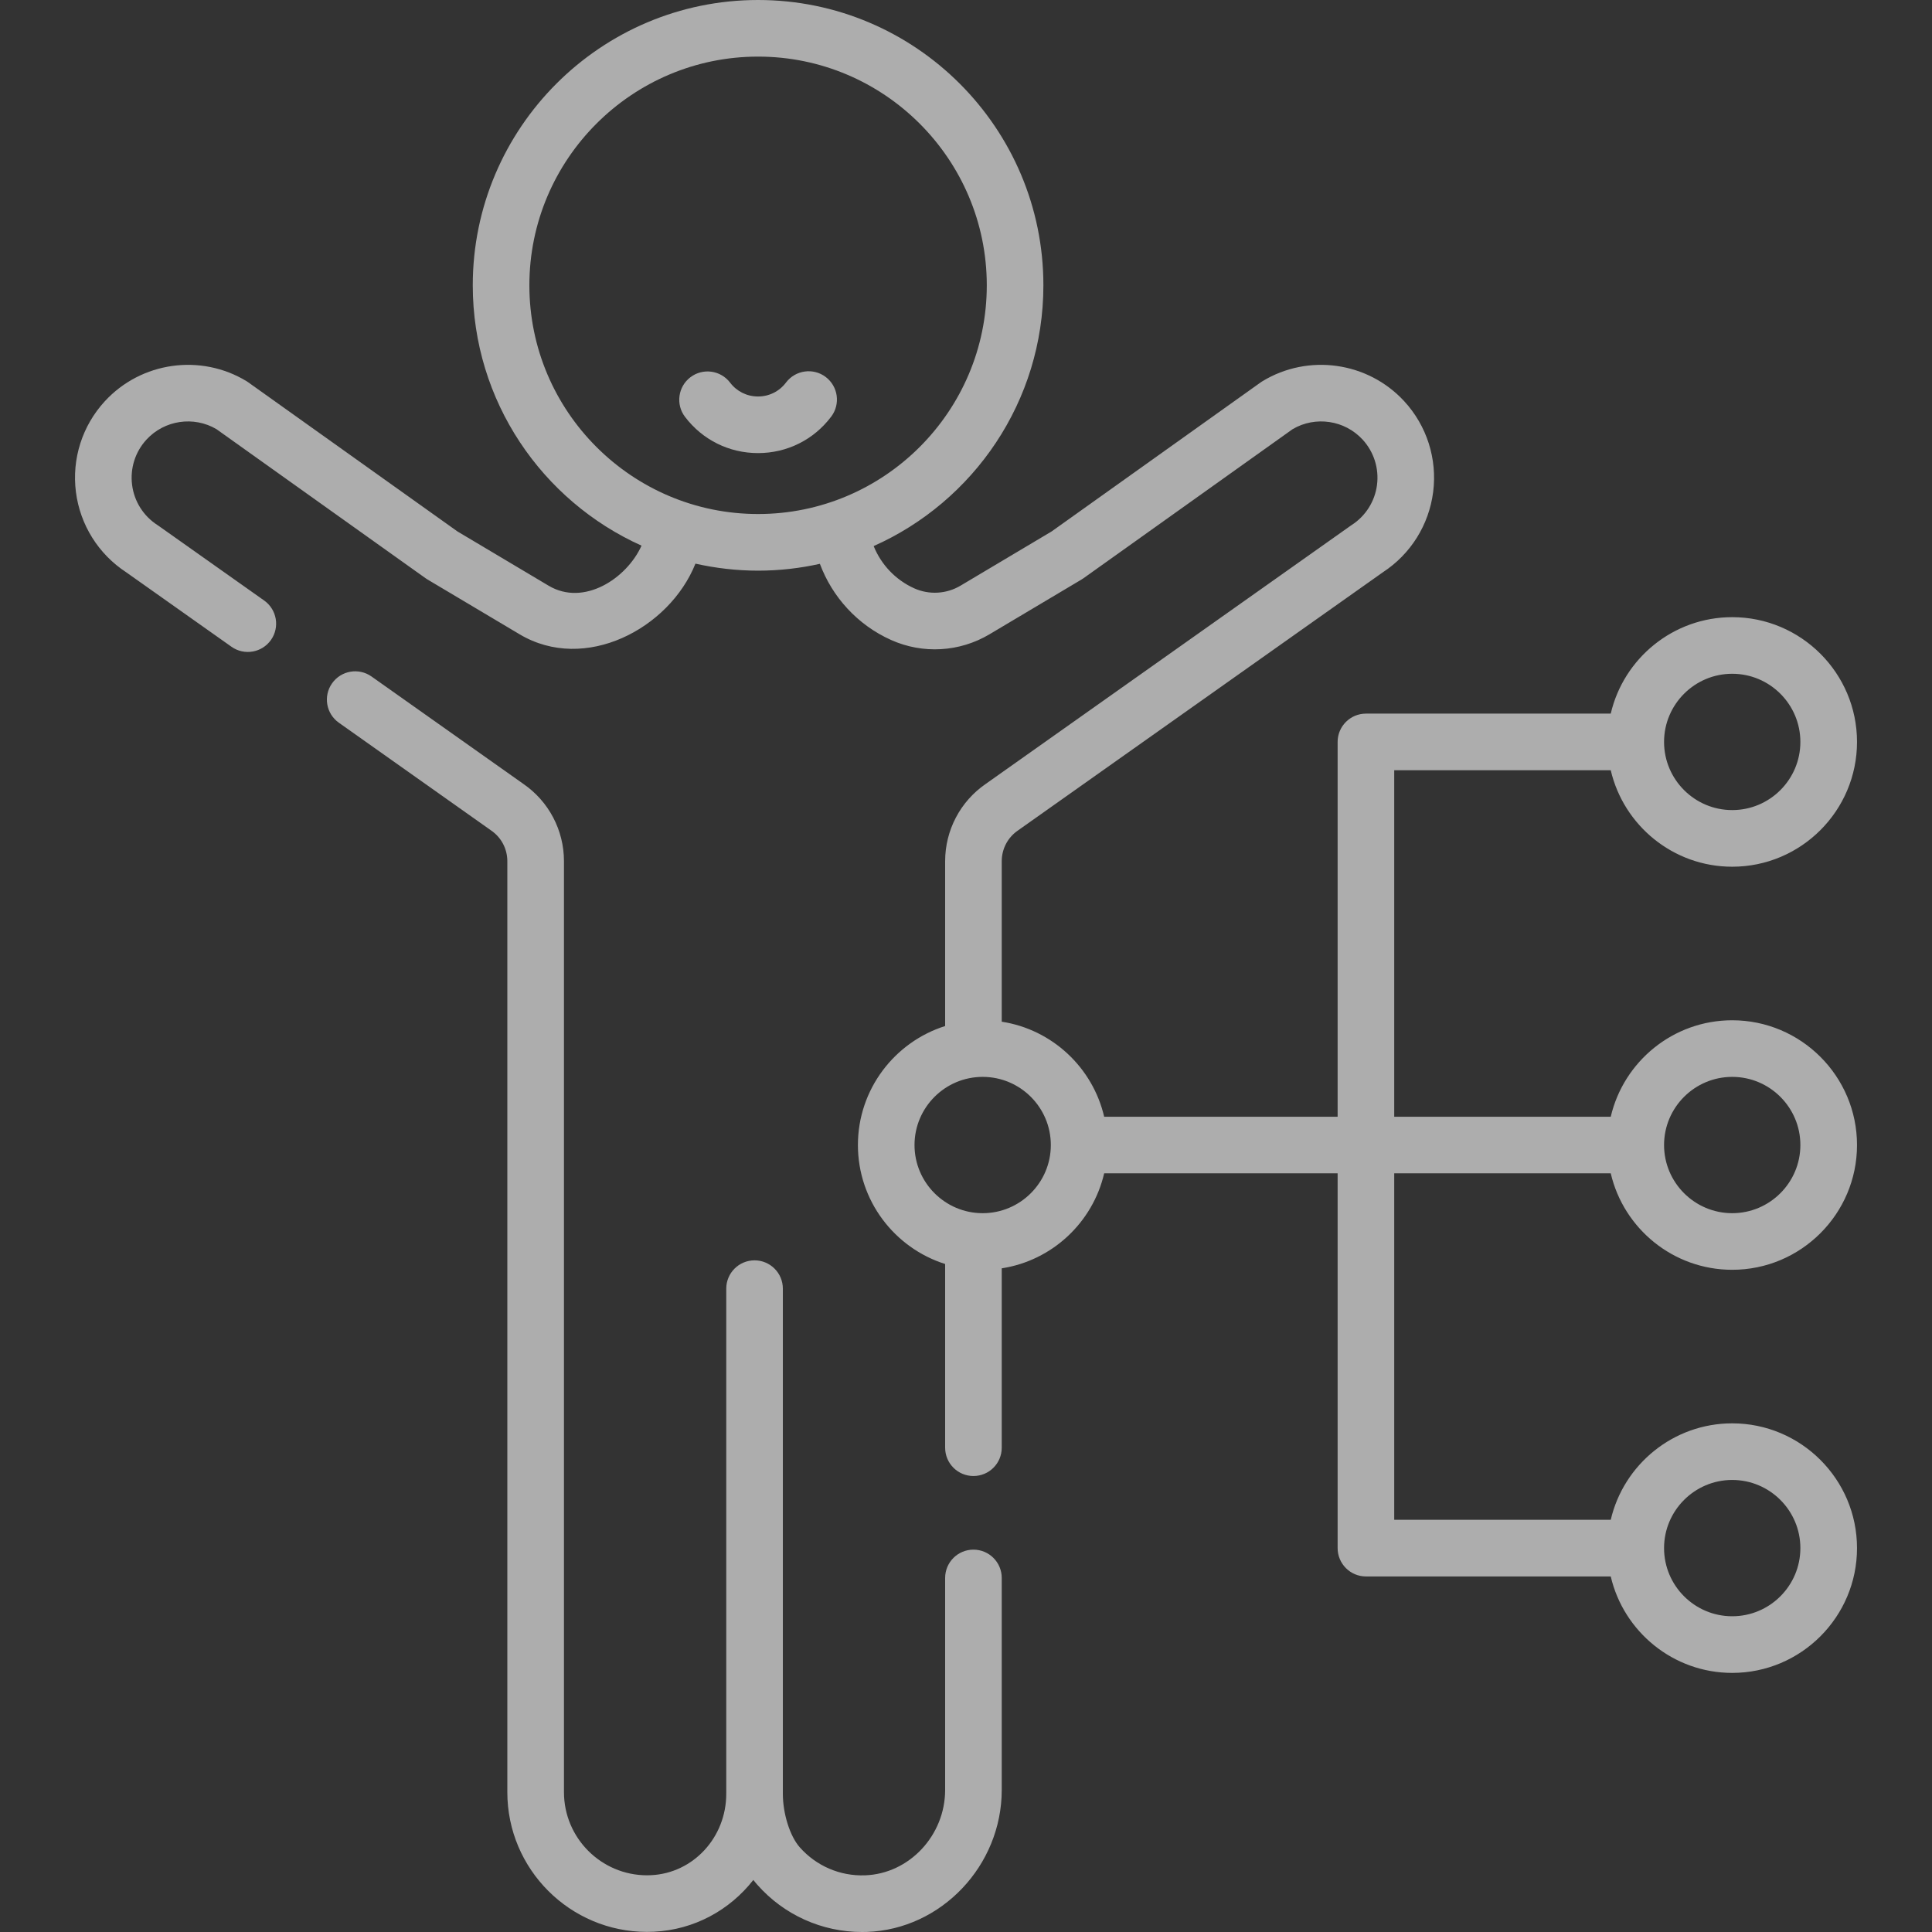 <svg width="54" height="54" viewBox="0 0 54 54" fill="none" xmlns="http://www.w3.org/2000/svg">
<rect x="0" y="0" width="54" height="54" fill="#333333" stroke="none"/>
<g clip-path="url(#clip0)">
<path d="M23.078 10.536C22.729 10.273 22.233 10.343 21.97 10.691C21.783 10.94 21.497 11.082 21.187 11.082C20.878 11.082 20.593 10.941 20.406 10.694C20.141 10.347 19.645 10.279 19.297 10.544C18.95 10.808 18.882 11.305 19.147 11.652C19.636 12.296 20.38 12.664 21.187 12.664C21.998 12.664 22.744 12.293 23.233 11.644C23.496 11.296 23.427 10.8 23.078 10.536V10.536Z" fill="white" fill-opacity="0.6"/>
<path d="M27.208 43.313C26.771 43.313 26.417 43.667 26.417 44.104V50.028C26.417 51.303 25.412 52.374 24.176 52.416C23.478 52.441 22.814 52.154 22.353 51.632C22.079 51.322 21.881 50.694 21.881 50.137V36.018C21.881 35.581 21.526 35.227 21.09 35.227C20.653 35.227 20.299 35.581 20.299 36.018V50.137C20.299 51.356 19.377 52.355 18.2 52.412C18.162 52.414 18.124 52.415 18.085 52.415C16.805 52.415 15.763 51.373 15.763 50.092V24.07C15.763 23.205 15.338 22.398 14.626 21.909L10.385 18.909C10.028 18.656 9.534 18.741 9.282 19.098C9.03 19.454 9.114 19.948 9.471 20.2L13.716 23.204C13.72 23.207 13.724 23.209 13.727 23.212C14.011 23.405 14.18 23.726 14.18 24.07V50.092C14.18 52.245 15.932 53.997 18.085 53.997C18.15 53.997 18.213 53.995 18.277 53.992C19.407 53.938 20.4 53.384 21.056 52.545C21.092 52.591 21.128 52.636 21.167 52.679C21.912 53.523 22.973 54 24.094 54C24.139 54 24.185 53.999 24.23 53.998C26.308 53.926 27.999 52.146 27.999 50.028V44.104C27.999 43.667 27.645 43.313 27.208 43.313V43.313Z" fill="white" fill-opacity="0.6"/>
<path d="M45.021 32.795C45.38 34.338 46.766 35.491 48.416 35.491C50.339 35.491 51.904 33.927 51.904 32.004C51.904 30.081 50.339 28.517 48.416 28.517C46.766 28.517 45.38 29.67 45.021 31.213H38.969V21.528H45.021C45.38 23.071 46.766 24.225 48.416 24.225C50.339 24.225 51.904 22.66 51.904 20.737C51.904 18.814 50.339 17.25 48.416 17.25C46.766 17.25 45.38 18.403 45.021 19.946H38.178C37.742 19.946 37.387 20.3 37.387 20.737V31.213H30.862C30.542 29.839 29.409 28.774 27.999 28.557V24.07C27.999 23.726 28.168 23.405 28.452 23.212C28.455 23.209 28.459 23.207 28.463 23.204L38.652 15.995C39.428 15.488 39.939 14.672 40.057 13.752C40.175 12.826 39.881 11.902 39.249 11.215C38.232 10.11 36.565 9.876 35.283 10.657C35.267 10.667 35.251 10.677 35.236 10.688L29.393 14.854L26.846 16.37C26.454 16.603 25.971 16.631 25.555 16.445C25.029 16.209 24.628 15.779 24.419 15.263C27.211 14.021 29.163 11.222 29.163 7.975C29.164 3.577 25.586 0 21.189 0C16.791 0 13.214 3.577 13.214 7.975C13.214 11.212 15.154 14.003 17.931 15.251C17.518 16.168 16.32 16.958 15.333 16.37C15.324 16.365 12.786 14.854 12.786 14.854L6.943 10.689C6.928 10.678 6.912 10.667 6.896 10.657C5.614 9.876 3.947 10.11 2.93 11.215C2.298 11.902 2.004 12.826 2.122 13.752C2.24 14.672 2.752 15.488 3.527 15.995L6.47 18.077C6.826 18.329 7.32 18.245 7.573 17.888C7.825 17.531 7.74 17.038 7.384 16.785L4.428 14.694C4.419 14.688 4.41 14.681 4.4 14.675C4.009 14.423 3.75 14.013 3.692 13.552C3.633 13.09 3.779 12.629 4.095 12.286C4.596 11.742 5.414 11.621 6.05 11.995L11.894 16.161C11.912 16.174 11.93 16.186 11.949 16.197C11.949 16.197 14.519 17.727 14.524 17.729C16.346 18.815 18.706 17.578 19.438 15.754C20.002 15.88 20.587 15.95 21.189 15.95C21.782 15.95 22.36 15.883 22.916 15.759C23.263 16.69 23.97 17.468 24.907 17.888C25.794 18.286 26.821 18.226 27.656 17.729L30.23 16.197C30.249 16.186 30.267 16.174 30.285 16.161L36.129 11.995C36.765 11.621 37.584 11.742 38.085 12.286C38.4 12.629 38.547 13.09 38.488 13.552C38.429 14.013 38.17 14.423 37.779 14.675C37.77 14.681 37.76 14.687 37.751 14.694L27.554 21.909C26.842 22.398 26.417 23.205 26.417 24.07V28.678C25.005 29.125 23.979 30.447 23.979 32.004C23.979 33.561 25.005 34.883 26.417 35.329V40.464C26.417 40.901 26.771 41.255 27.208 41.255C27.645 41.255 27.999 40.901 27.999 40.464V35.45C29.409 35.233 30.542 34.169 30.862 32.795H37.387V43.27C37.387 43.707 37.742 44.062 38.178 44.062H45.021C45.38 45.604 46.766 46.758 48.416 46.758C50.339 46.758 51.904 45.193 51.904 43.27C51.904 41.347 50.339 39.783 48.416 39.783C46.766 39.783 45.38 40.936 45.021 42.479H38.969V32.795H45.021ZM48.416 30.099C49.467 30.099 50.321 30.953 50.321 32.004C50.321 33.054 49.467 33.909 48.416 33.909C47.366 33.909 46.511 33.054 46.511 32.004C46.511 30.953 47.366 30.099 48.416 30.099ZM48.416 18.832C49.467 18.832 50.321 19.687 50.321 20.737C50.321 21.788 49.467 22.642 48.416 22.642C47.366 22.642 46.511 21.788 46.511 20.737C46.511 19.687 47.366 18.832 48.416 18.832ZM21.189 14.367C17.664 14.367 14.796 11.5 14.796 7.975C14.796 4.45 17.664 1.582 21.189 1.582C24.714 1.582 27.581 4.45 27.581 7.975C27.581 11.499 24.714 14.367 21.189 14.367V14.367ZM27.466 33.909C26.416 33.909 25.561 33.054 25.561 32.004C25.561 30.953 26.416 30.099 27.466 30.099C28.517 30.099 29.371 30.953 29.371 32.004C29.371 33.054 28.517 33.909 27.466 33.909ZM48.416 41.365C49.467 41.365 50.321 42.22 50.321 43.27C50.321 44.321 49.467 45.175 48.416 45.175C47.366 45.175 46.511 44.321 46.511 43.27C46.511 42.22 47.366 41.365 48.416 41.365Z" fill="white" fill-opacity="0.6"/>
</g>
<defs>
<clipPath id="clip0">
<rect width="54" height="54" fill="white"/>
</clipPath>
</defs>
</svg>
